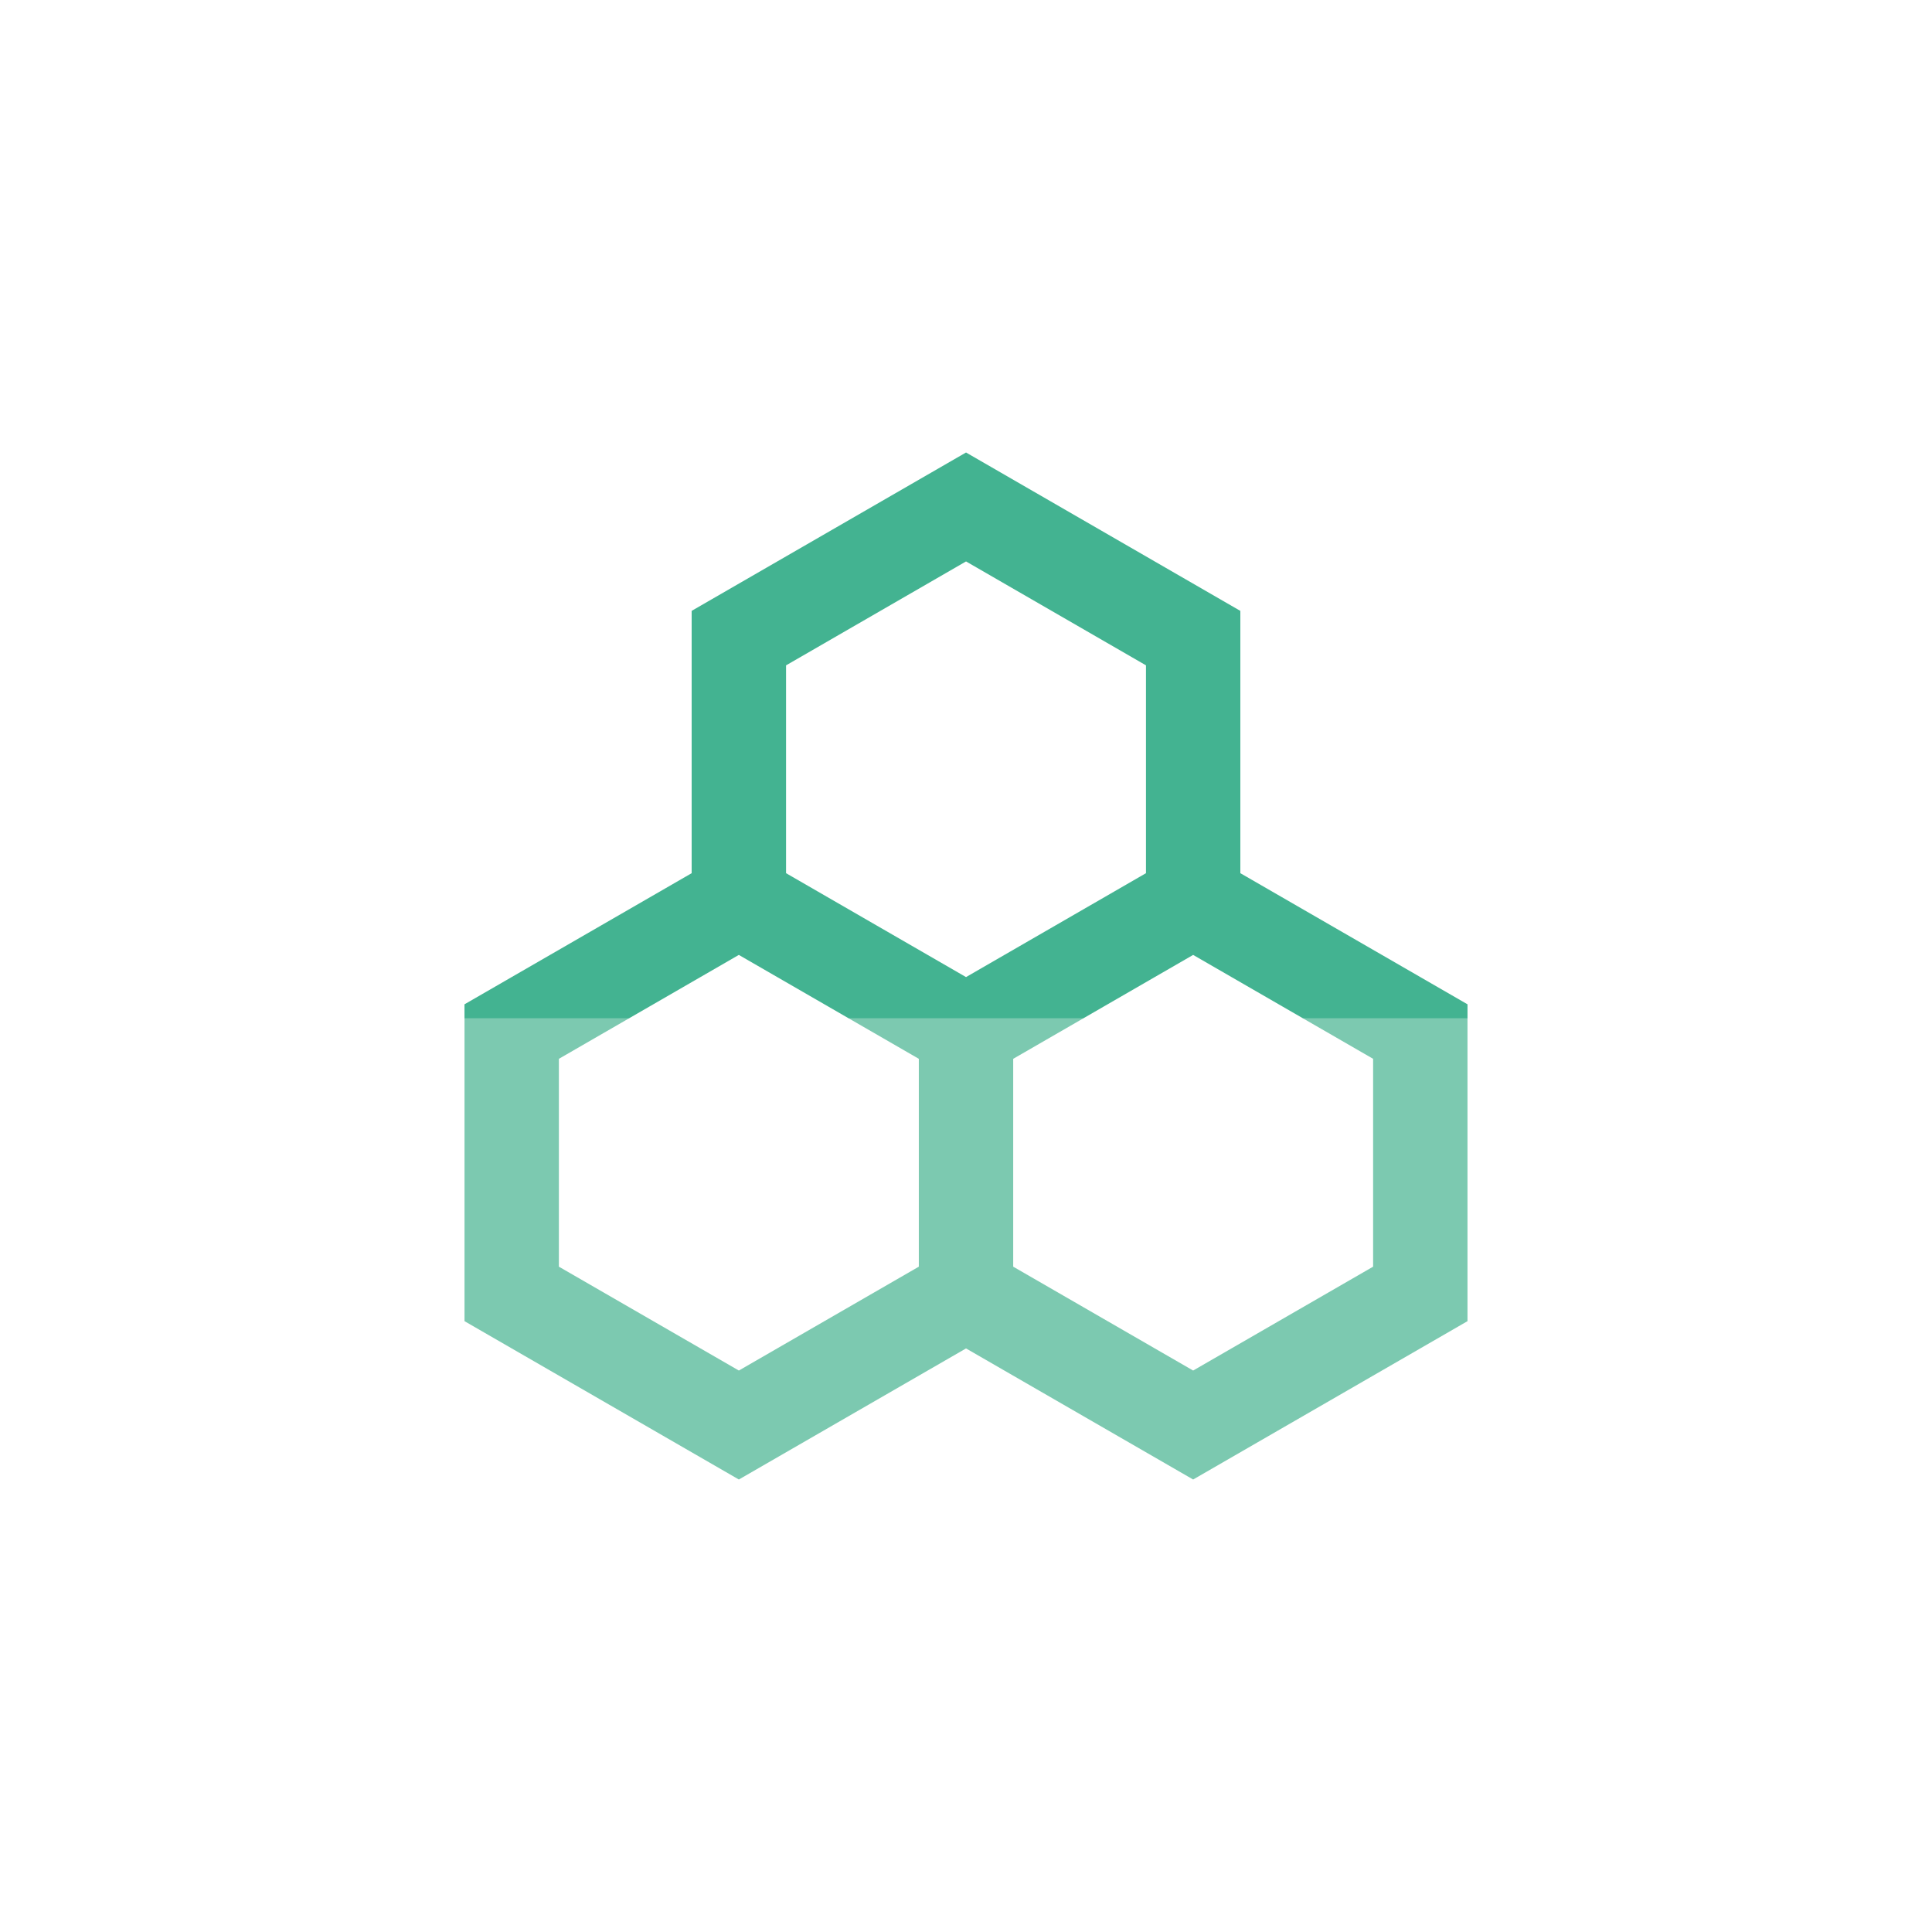 <svg id="Layer_1" data-name="Layer 1" xmlns="http://www.w3.org/2000/svg" viewBox="0 0 72 72"><defs><style>.cls-1{fill:#7cc9b0;}.cls-2{fill:#43b391;}</style></defs><title>GenePeeks_Iconography_secondary</title><polygon class="cls-1" points="51.172 39.459 51.172 47.205 44.465 51.076 37.759 47.205 37.759 39.459 40.366 37.954 31.635 37.954 34.242 39.459 34.242 47.205 27.535 51.076 20.828 47.205 20.828 39.459 23.435 37.954 17.311 37.954 17.311 49.236 27.535 55.137 36.001 50.252 44.465 55.137 54.689 49.236 54.689 37.954 48.565 37.954 51.172 39.459"/><path class="cls-2" d="M46.224,32.541V22.766l-10.223-5.903L25.776,22.765V32.541l-8.466,4.887v0.526h6.125l4.099-2.367L30.888,37.523l0.746,0.431H40.366l0.746-.431L44.465,35.587l4.1,2.367h6.125V37.428Zm-3.517 0-3.353,1.936-3.353,1.936L32.647,34.477,29.294,32.541V24.796l6.707-3.873,6.706,3.872v7.745Z"/></svg>